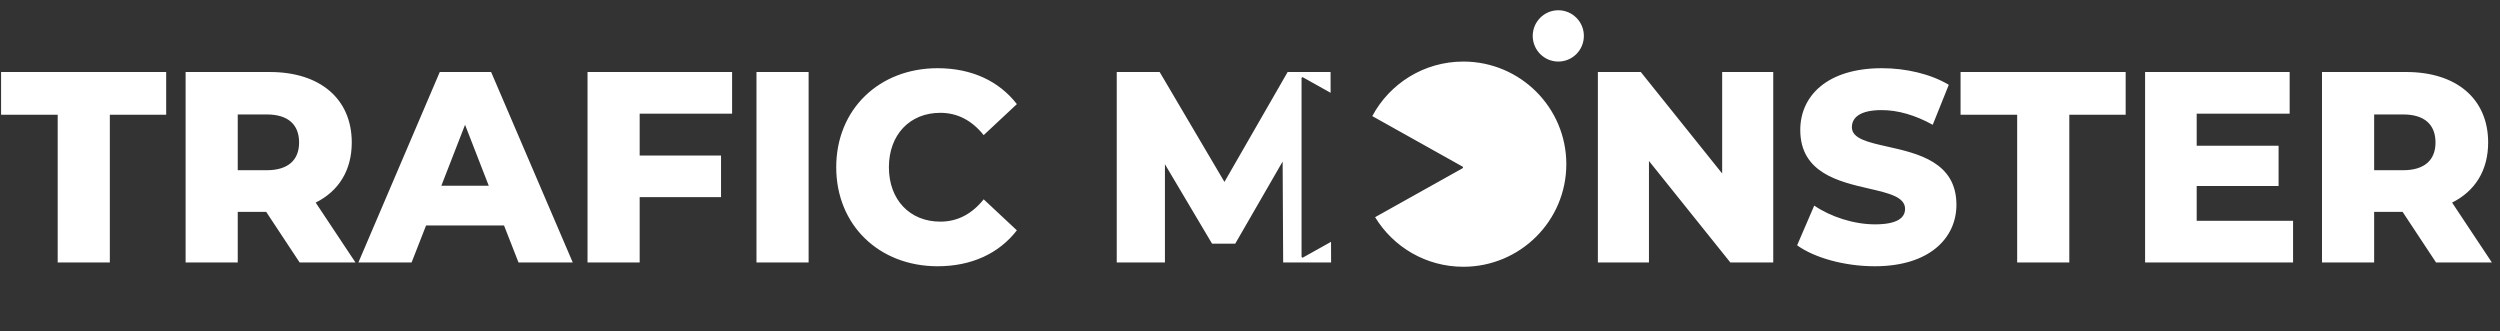<svg width="1283" height="170" viewBox="0 0 1283 170" fill="none" xmlns="http://www.w3.org/2000/svg">
<rect x="0" y="0" width="1283" height="170" fill="#333333" stroke="none"/>
<path d="M799.719 31.593C806.966 31.593 812.842 25.699 812.842 18.429C812.842 11.159 806.966 5.265 799.719 5.265C792.472 5.265 786.597 11.159 786.597 18.429C786.597 25.699 792.472 31.593 799.719 31.593Z" fill="white"/>
<path fill-rule="evenodd" clip-rule="evenodd" d="M750.976 136.903C780.171 136.903 803.838 113.328 803.838 84.248C803.838 55.167 780.171 31.593 750.976 31.593C730.727 31.593 713.137 42.933 704.259 59.586L750.574 85.488C750.915 85.679 750.915 86.17 750.574 86.361L705.707 111.453C714.966 126.706 731.776 136.903 750.976 136.903ZM682.873 47.626L668.698 39.698C668.365 39.512 667.954 39.752 667.954 40.134V85.925V131.715C667.954 132.097 668.365 132.338 668.698 132.151L683.085 124.105L683.114 134.686H658.519L658.249 82.89L633.924 125.053H622.032L597.843 84.286V134.686H573.113V36.957H595.14L628.384 93.361L660.817 36.957H682.844L682.873 47.626ZM29.608 134.686H56.365V58.876H85.284V36.957H0.554V58.876H29.608V134.686ZM153.767 134.686H182.416L162.01 103.971C173.767 98.108 180.524 87.497 180.524 73.117C180.524 50.779 164.307 36.957 138.496 36.957H95.253V134.686H122.01V108.718H136.604L153.767 134.686ZM153.496 73.117C153.496 82.052 147.956 87.357 136.875 87.357H122.01V58.736H136.875C147.956 58.736 153.496 64.042 153.496 73.117ZM266.097 134.686H293.935L252.043 36.957H225.691L183.934 134.686H211.231L218.664 115.699H258.664L266.097 134.686ZM226.502 95.315L238.664 64.042L250.826 95.315H226.502ZM375.711 58.318V36.957H301.521V134.686H328.278V101.179H370.035V79.818H328.278V58.318H375.711ZM388.224 134.686H414.981V36.957H388.224V134.686ZM481.18 136.641C498.612 136.641 512.667 130.079 521.856 118.212L504.829 102.296C498.883 109.695 491.585 113.744 482.531 113.744C466.991 113.744 456.18 102.575 456.18 85.822C456.18 69.068 466.991 57.899 482.531 57.899C491.585 57.899 498.883 61.948 504.829 69.347L521.856 53.431C512.667 41.564 498.612 35.002 481.18 35.002C451.18 35.002 429.152 56.084 429.152 85.822C429.152 115.559 451.18 136.641 481.18 136.641ZM883.813 36.957V89.033L842.056 36.957H820.029V134.686H846.245V82.61L888.002 134.686H910.029V36.957H883.813ZM962.144 136.641C990.253 136.641 1004.04 122.121 1004.04 105.088C1004.04 83.178 984.187 78.728 968.635 75.241C958.62 72.996 950.387 71.15 950.387 65.298C950.387 60.412 954.441 56.503 965.658 56.503C973.901 56.503 982.82 59.016 991.874 64.042L1000.12 43.519C990.793 37.934 978.09 35.002 965.793 35.002C937.685 35.002 923.901 49.243 923.901 66.694C923.901 88.649 943.575 93.188 959.125 96.776C969.285 99.12 977.685 101.058 977.685 107.182C977.685 111.929 973.361 115.14 962.279 115.14C951.333 115.14 939.441 111.231 931.063 105.507L922.279 125.891C931.198 132.313 946.604 136.641 962.144 136.641ZM1035.21 134.686H1061.97V58.876H1090.89V36.957H1006.16V58.876H1035.21V134.686ZM1127.34 113.325V95.455H1169.37V74.792H1127.34V58.318H1175.05V36.957H1100.86V134.686H1176.8V113.325H1127.34ZM1250.17 134.686H1278.82L1258.41 103.971C1270.17 98.108 1276.92 87.497 1276.92 73.117C1276.92 50.779 1260.71 36.957 1234.9 36.957H1191.65V134.686H1218.41V108.718H1233.01L1250.17 134.686ZM1249.9 73.117C1249.9 82.052 1244.36 87.357 1233.28 87.357H1218.41V58.736H1233.28C1244.36 58.736 1249.9 64.042 1249.9 73.117Z" fill="white"/>
</svg>
